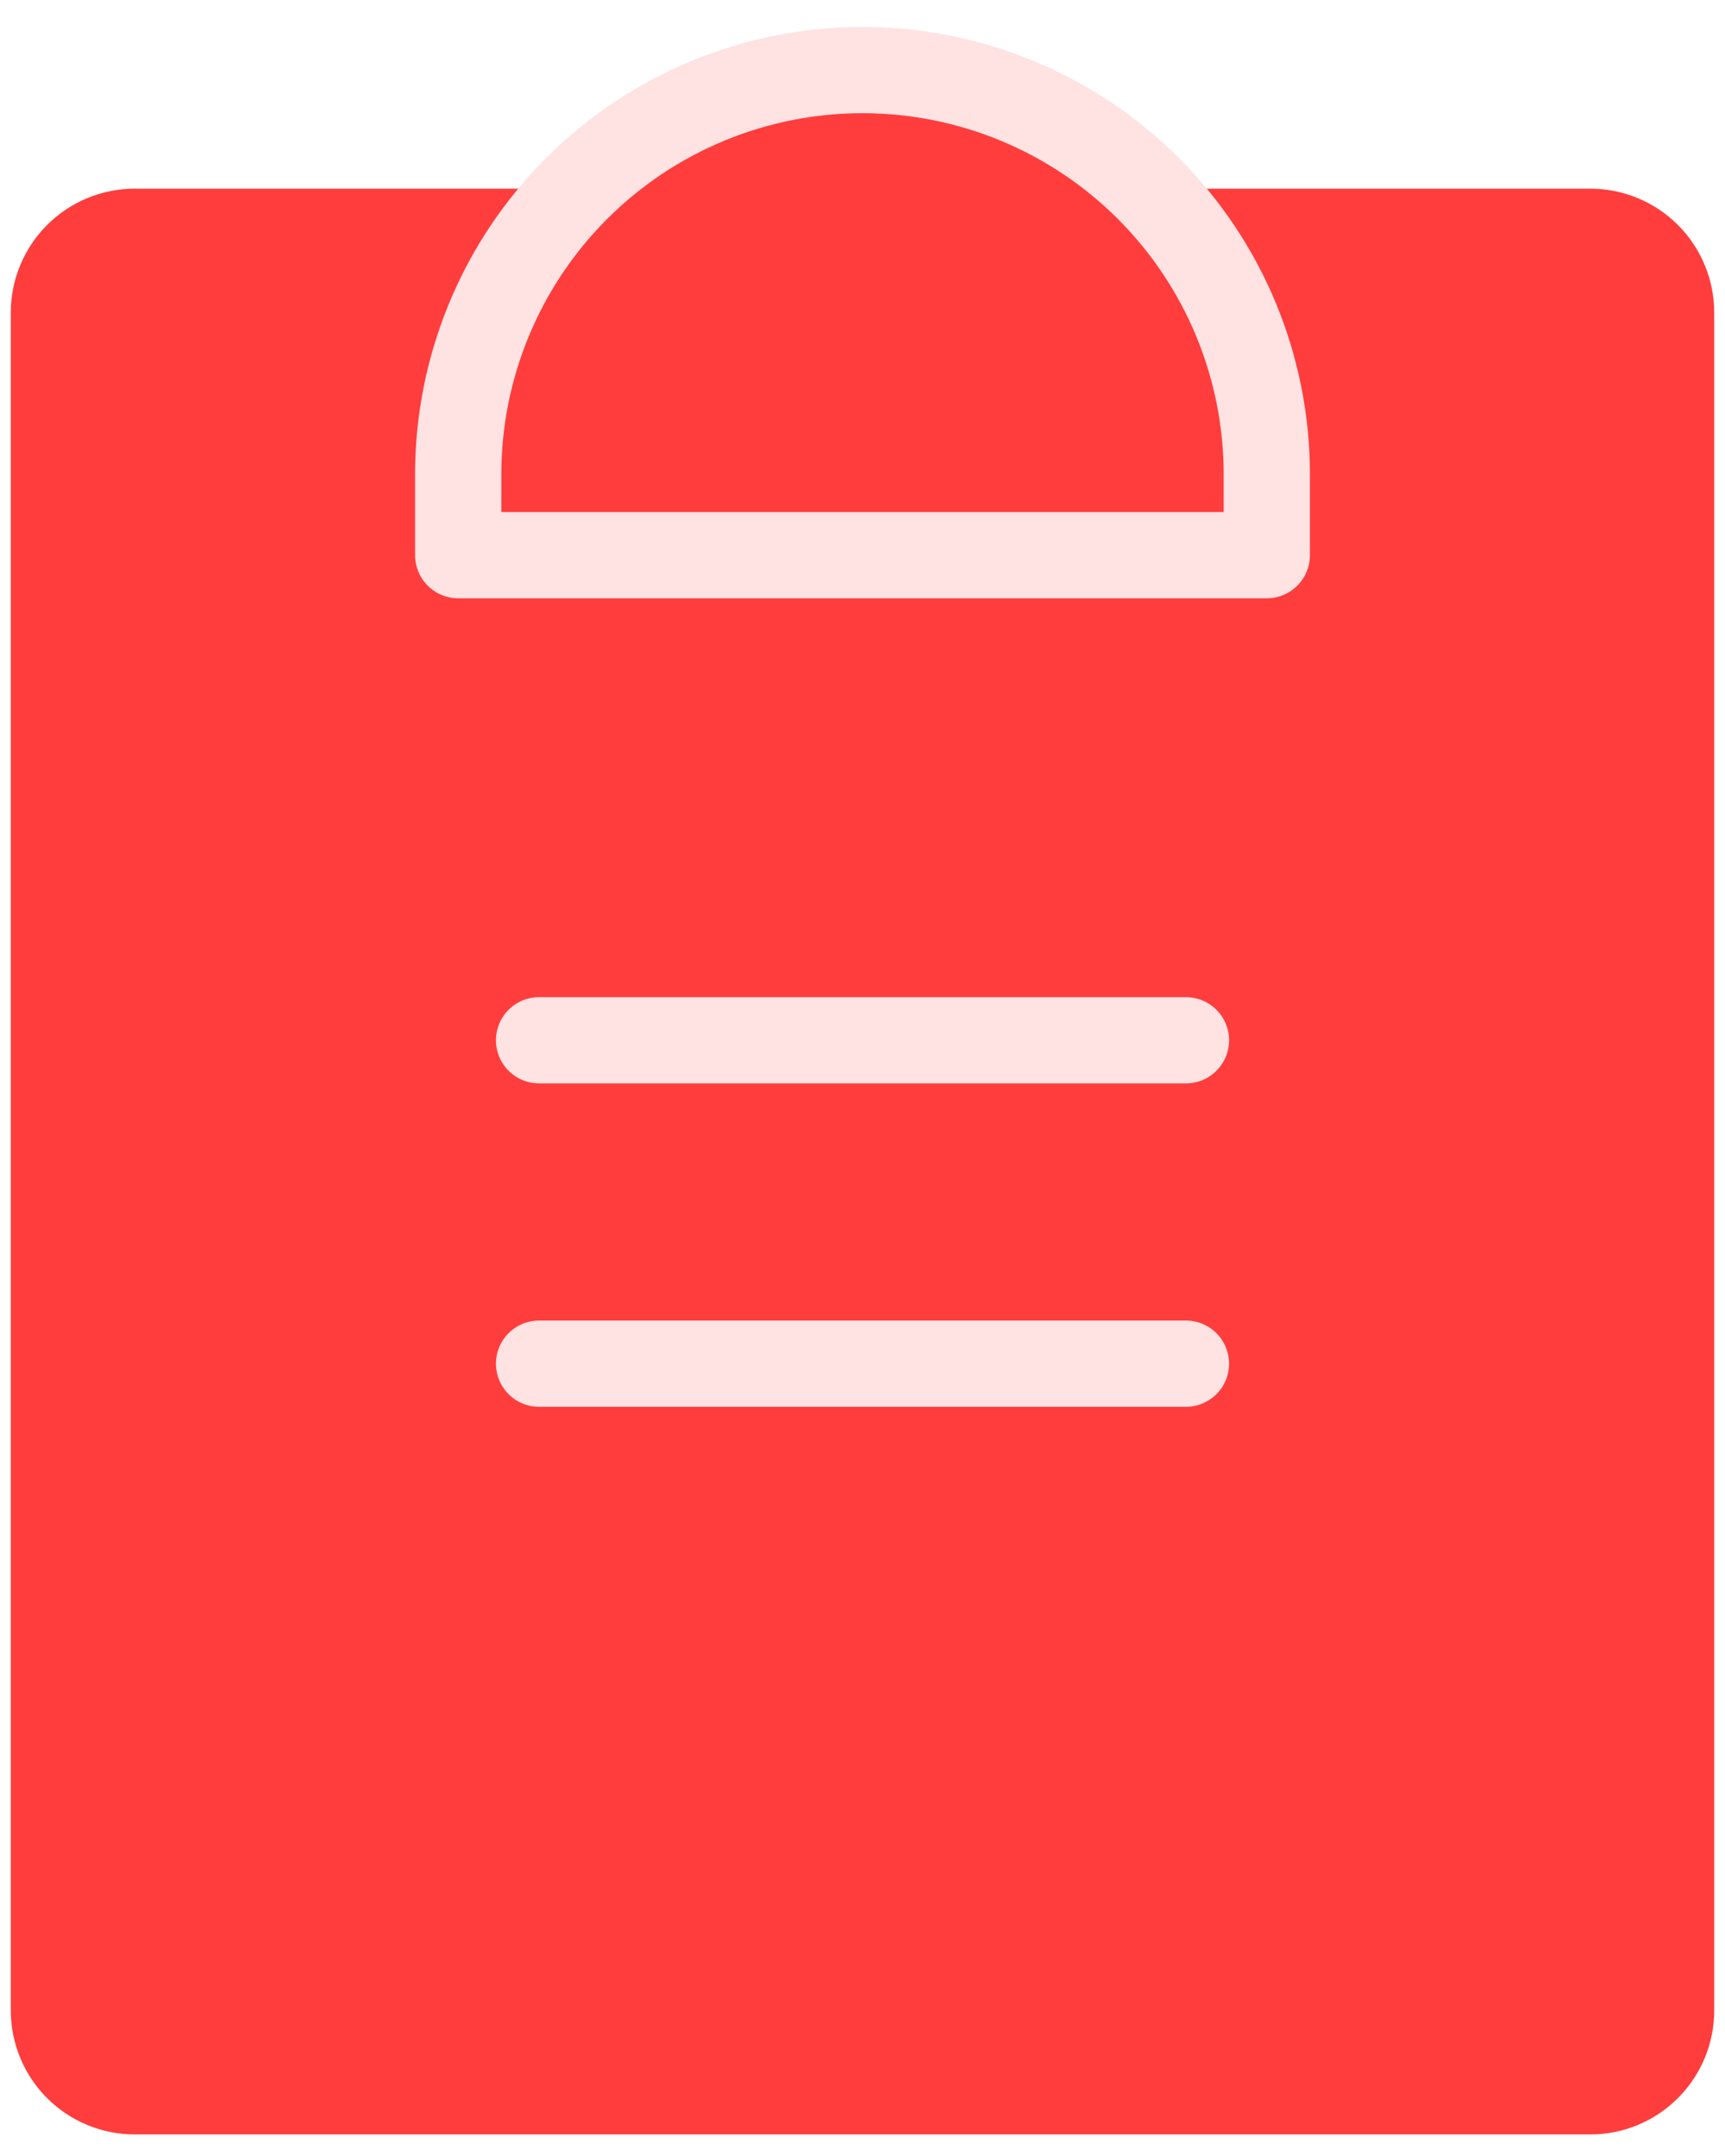<svg width="40" height="50" viewBox="0 0 40 50" fill="none" xmlns="http://www.w3.org/2000/svg">
<path d="M27.5 5.375H36.875C37.372 5.375 37.849 5.573 38.201 5.924C38.553 6.276 38.75 6.753 38.75 7.25V46.625C38.75 47.122 38.553 47.599 38.201 47.951C37.849 48.303 37.372 48.5 36.875 48.5H3.125C2.628 48.5 2.151 48.303 1.799 47.951C1.448 47.599 1.25 47.122 1.25 46.625V7.25C1.25 6.753 1.448 6.276 1.799 5.924C2.151 5.573 2.628 5.375 3.125 5.375H12.5" fill="#FF3D3D"/>
<path d="M27.5 5.375H36.875C37.372 5.375 37.849 5.573 38.201 5.924C38.553 6.276 38.75 6.753 38.75 7.25V46.625C38.75 47.122 38.553 47.599 38.201 47.951C37.849 48.303 37.372 48.5 36.875 48.5H3.125C2.628 48.5 2.151 48.303 1.799 47.951C1.448 47.599 1.25 47.122 1.25 46.625V7.25C1.25 6.753 1.448 6.276 1.799 5.924C2.151 5.573 2.628 5.375 3.125 5.375H12.5" stroke="#FF3D3D" stroke-width="2" stroke-linecap="round" stroke-linejoin="round"/>
<path d="M12.5 31.625H27.5" stroke="#FFE2E2" stroke-width="2" stroke-linecap="round" stroke-linejoin="round"/>
<path d="M12.5 24.125H27.5" stroke="#FFE2E2" stroke-width="2" stroke-linecap="round" stroke-linejoin="round"/>
<path d="M10.625 12.875V11C10.625 8.514 11.613 6.129 13.371 4.371C15.129 2.613 17.514 1.625 20 1.625C22.486 1.625 24.871 2.613 26.629 4.371C28.387 6.129 29.375 8.514 29.375 11V12.875H10.625Z" fill="#FF3D3D" stroke="#FFE2E2" stroke-width="2" stroke-linecap="round" stroke-linejoin="round"/>
</svg>

